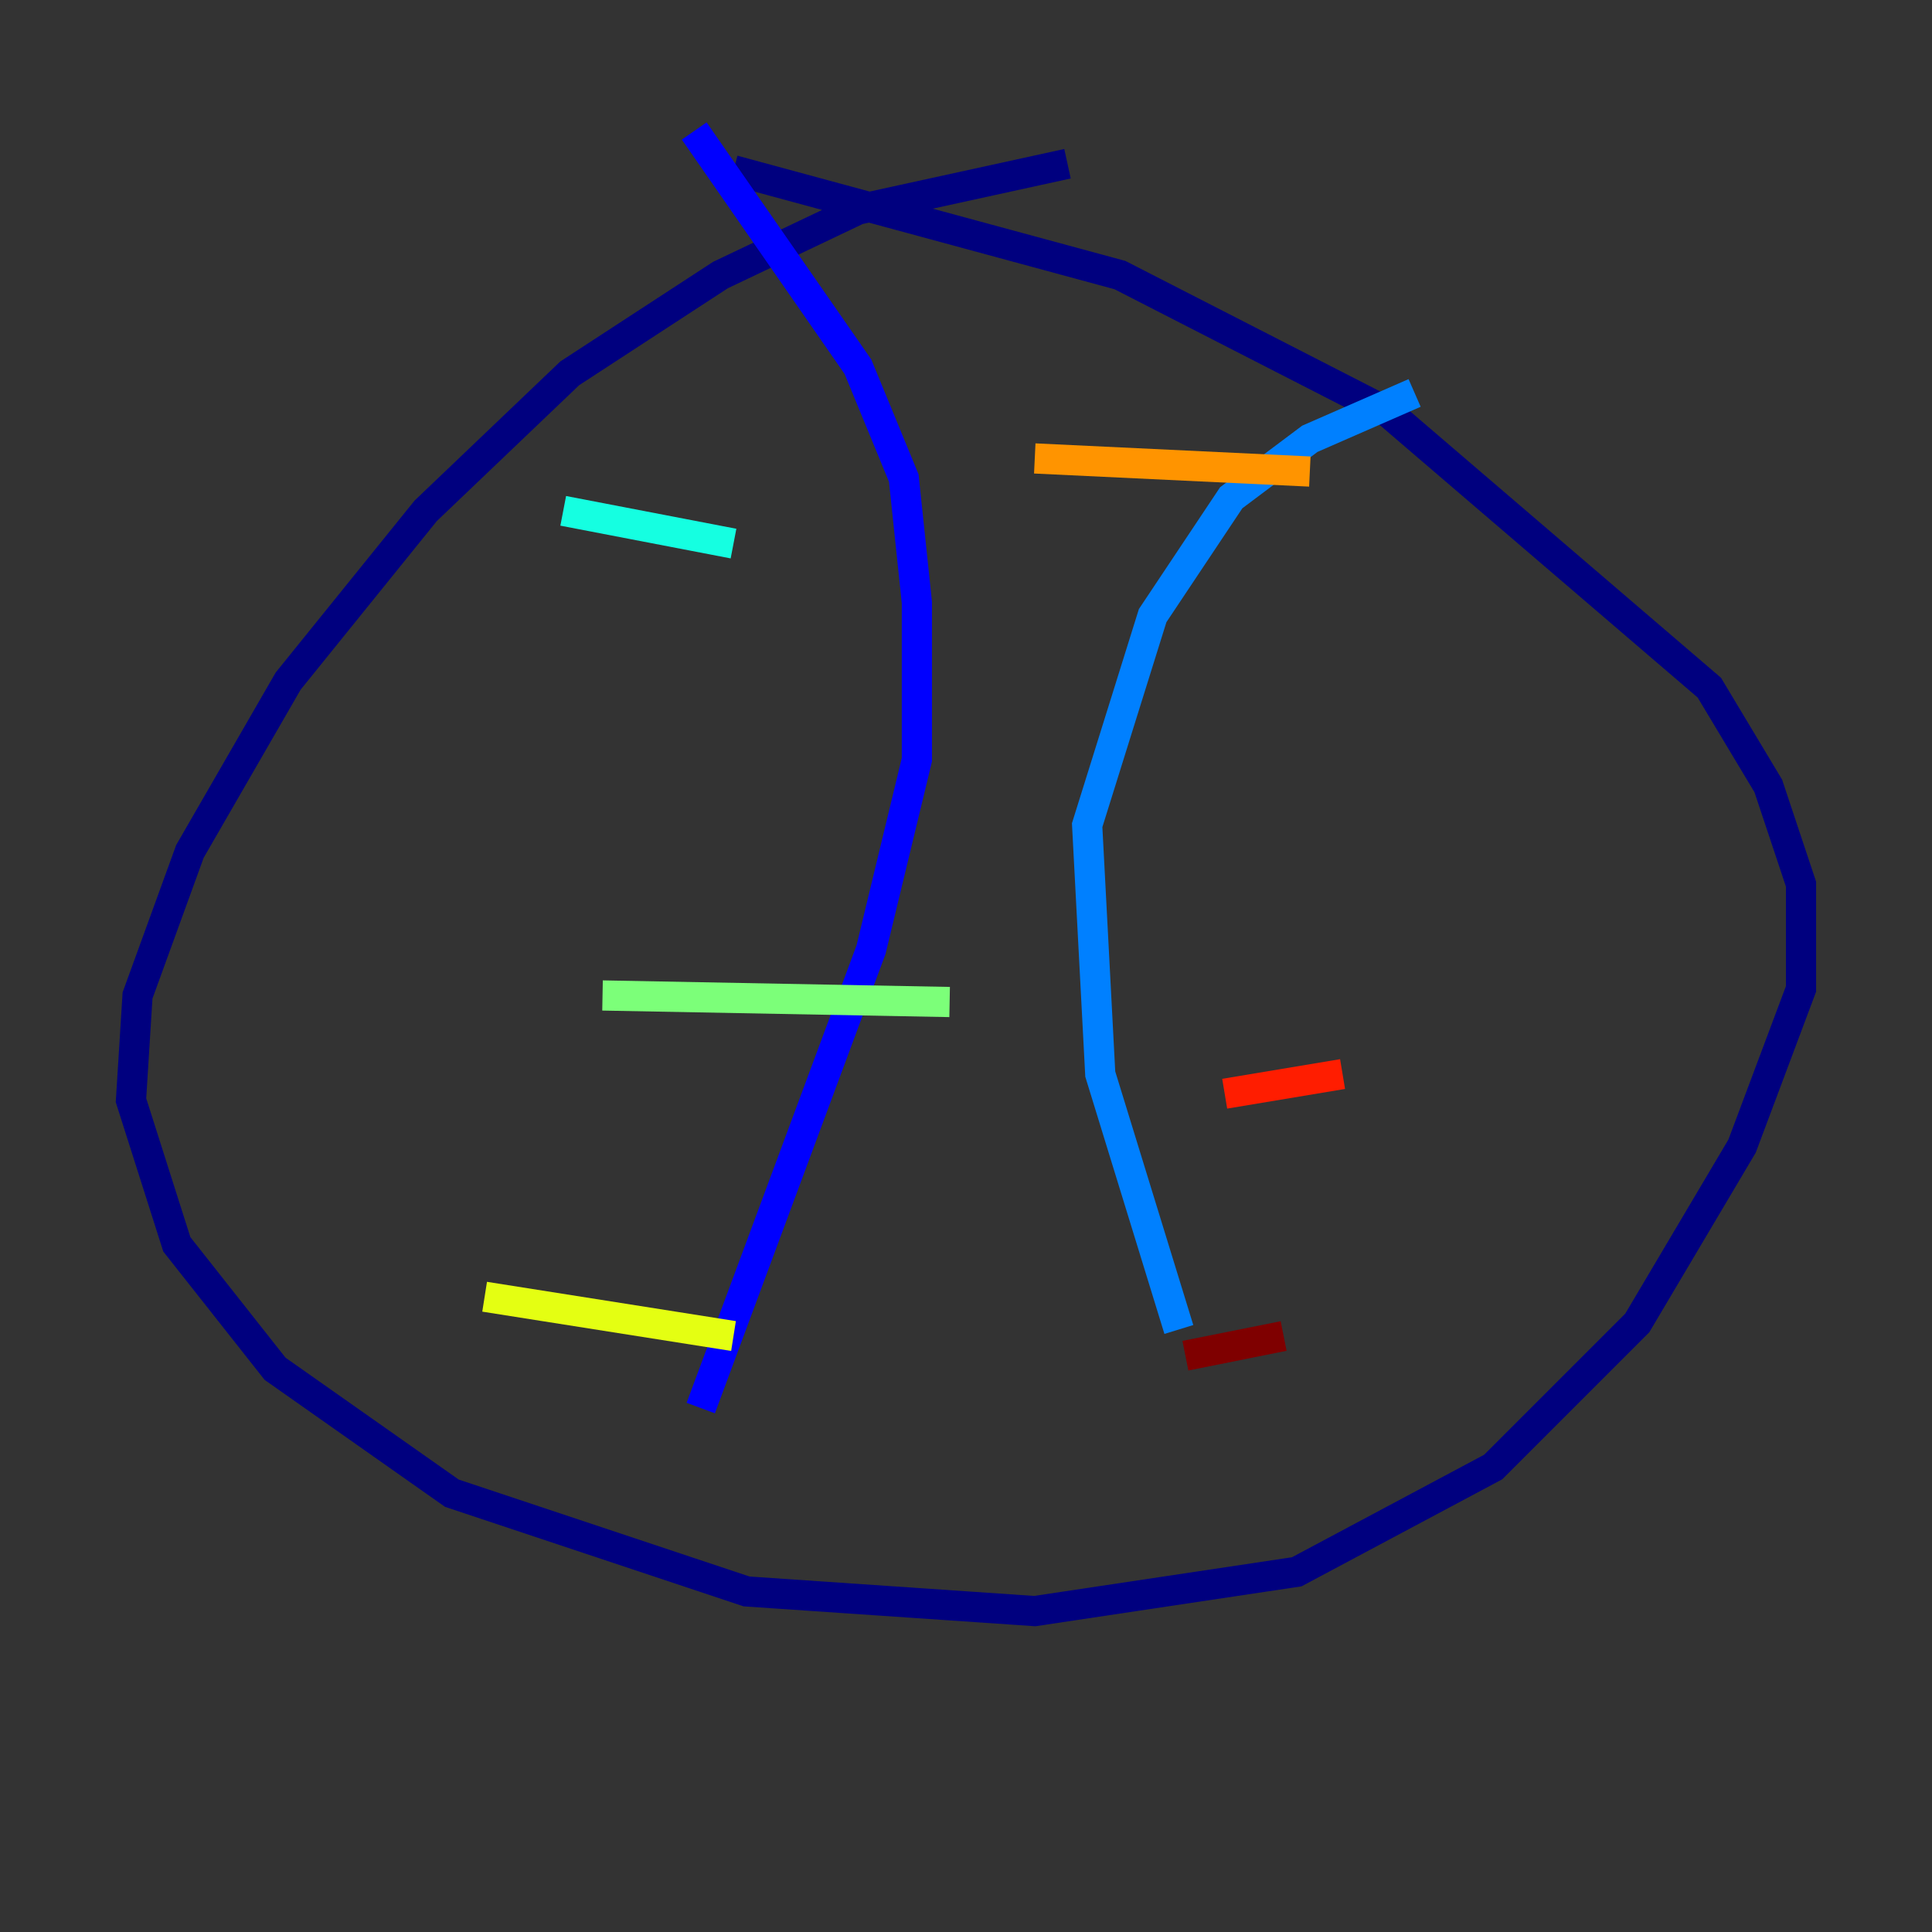 <?xml version="1.0" encoding="utf-8" ?>
<svg baseProfile="tiny" height="128" version="1.2" viewBox="0,0,128,128" width="128" xmlns="http://www.w3.org/2000/svg" xmlns:ev="http://www.w3.org/2001/xml-events" xmlns:xlink="http://www.w3.org/1999/xlink"><rect x="0" y="0" width="128" height="128" fill="#333333" stroke="none"/><defs /><polyline fill="none" points="70.725,10.848 56.841,13.885 47.729,18.224 37.749,24.732 28.203,33.844 19.091,45.125 12.583,56.407 9.112,65.953 8.678,72.895 11.715,82.441 18.224,90.685 29.939,98.929 49.464,105.437 68.556,106.739 85.912,104.136 98.929,97.193 108.475,87.647 115.417,75.932 119.322,65.519 119.322,58.576 117.153,52.068 113.248,45.559 91.986,27.336 74.197,18.224 48.597,11.281" stroke="#00007f" stroke-width="2" /><polyline fill="none" points="45.993,8.678 56.841,24.298 59.878,31.675 60.746,39.919 60.746,50.332 57.709,62.915 46.427,93.288" stroke="#0000ff" stroke-width="2" /><polyline fill="none" points="93.722,26.034 86.78,29.071 81.573,32.976 76.366,40.786 72.027,54.671 72.895,71.159 78.102,88.081" stroke="#0080ff" stroke-width="2" /><polyline fill="none" points="37.315,33.844 48.597,36.014" stroke="#15ffe1" stroke-width="2" /><polyline fill="none" points="39.919,65.953 62.915,66.386" stroke="#7cff79" stroke-width="2" /><polyline fill="none" points="32.108,85.912 48.597,88.515" stroke="#e4ff12" stroke-width="2" /><polyline fill="none" points="68.556,30.373 86.78,31.241" stroke="#ff9400" stroke-width="2" /><polyline fill="none" points="81.139,72.461 88.949,71.159" stroke="#ff1d00" stroke-width="2" /><polyline fill="none" points="78.536,89.817 85.044,88.515" stroke="#7f0000" stroke-width="2" /></svg>